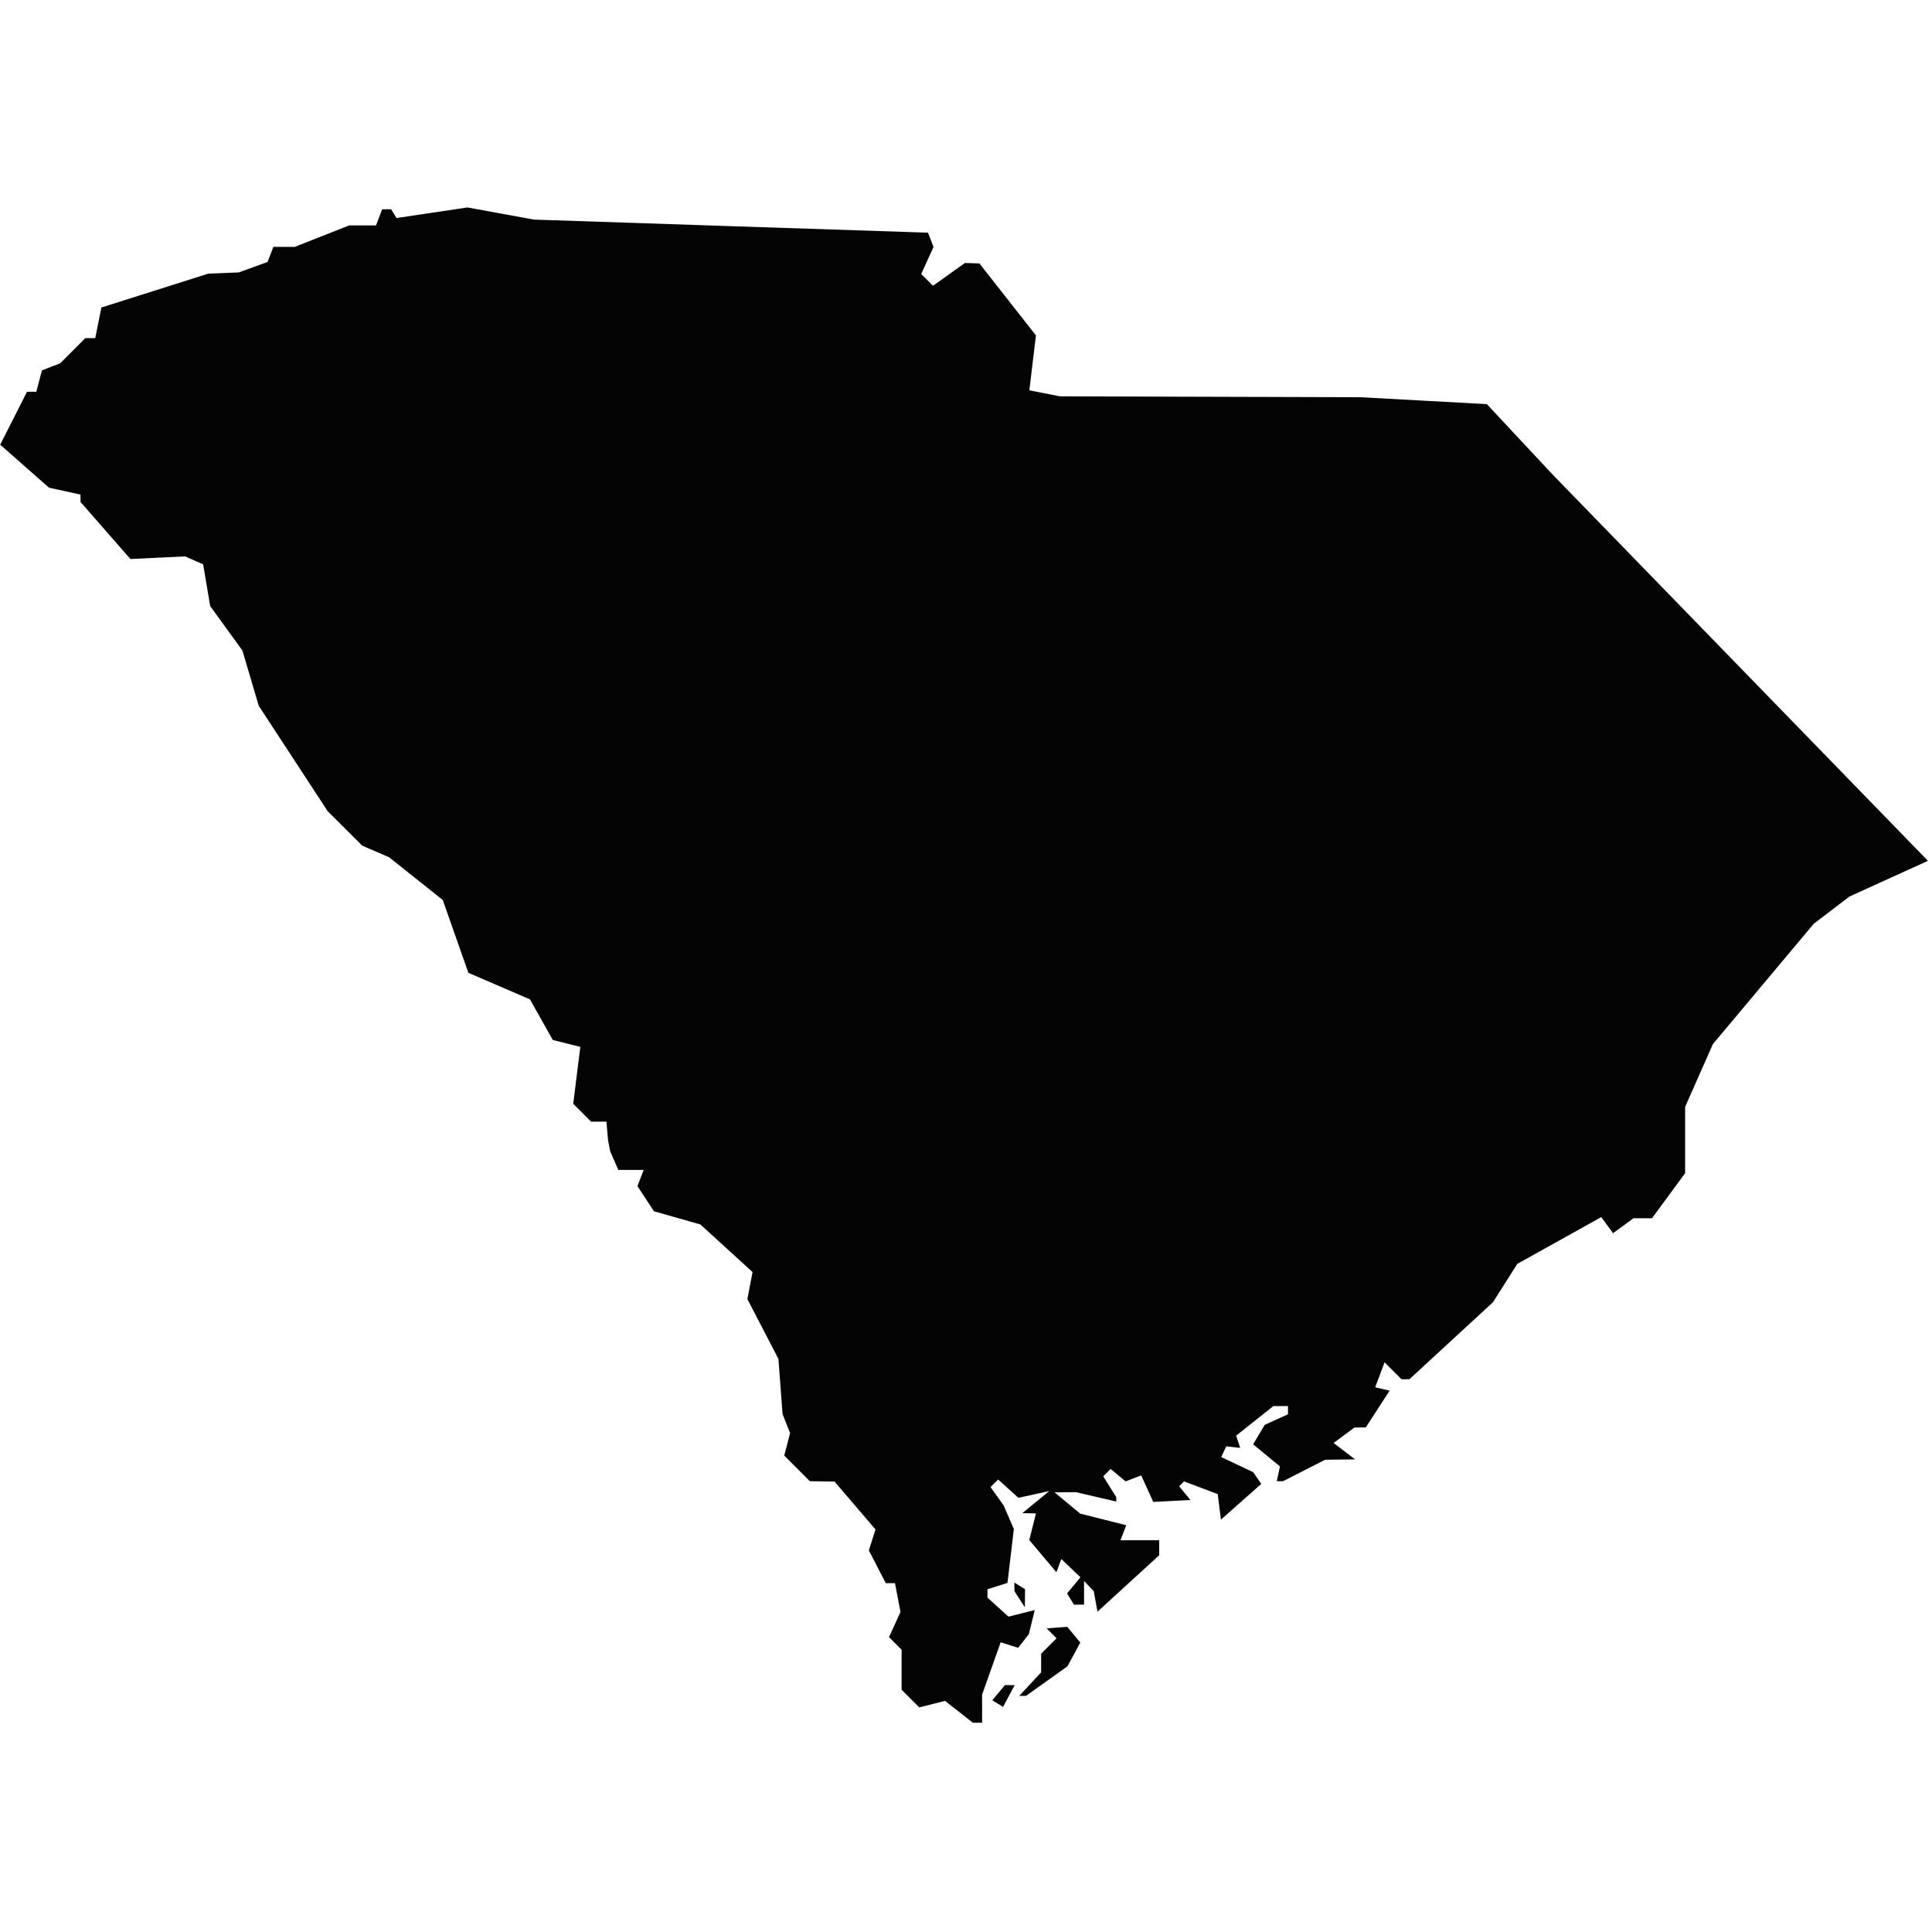 <svg xmlns="http://www.w3.org/2000/svg" width="360" height="360" viewBox="0 0 360 360" version="1.1"><path d="M 70.638 40.500 L 70.063 42 67.568 42 L 65.074 42 60 44 L 54.926 46 52.932 46 L 50.937 46 50.397 47.408 L 49.856 48.817 47.178 49.788 L 44.500 50.760 41.643 50.877 L 38.786 50.995 28.838 54.149 L 18.889 57.303 18.320 60.151 L 17.750 63 16.830 63 L 15.909 63 13.554 65.355 L 11.200 67.709 9.505 68.360 L 7.810 69.010 7.288 71.005 L 6.767 73 5.900 73 L 5.034 73 2.535 77.931 L 0.036 82.862 4.585 86.866 L 9.135 90.871 12.067 91.515 L 15 92.159 15 92.847 L 15 93.534 19.650 98.850 L 24.300 104.165 29.400 103.920 L 34.500 103.675 36.175 104.416 L 37.851 105.157 38.507 109.041 L 39.163 112.925 42.169 117.074 L 45.174 121.223 46.690 126.361 L 48.205 131.500 54.633 141.331 L 61.060 151.161 64.280 154.369 L 67.500 157.577 70 158.657 L 72.500 159.737 77.500 163.717 L 82.500 167.698 84.888 174.484 L 87.277 181.269 93.017 183.746 L 98.757 186.222 100.882 190.004 L 103.007 193.785 105.571 194.428 L 108.135 195.072 107.473 200.370 L 106.811 205.668 108.477 207.334 L 110.143 209 111.571 209 L 113 209 113.152 210.750 L 113.305 212.500 113.499 213.500 L 113.693 214.500 114.454 216.250 L 115.214 218 117.576 218 L 119.937 218 119.359 219.508 L 118.780 221.015 120.314 223.356 L 121.848 225.697 126.174 226.928 L 130.500 228.159 135.364 232.595 L 140.227 237.031 139.746 239.548 L 139.265 242.066 142.157 247.639 L 145.048 253.213 145.434 258.356 L 145.820 263.500 146.523 265.265 L 147.225 267.030 146.678 269.125 L 146.130 271.220 148.519 273.610 L 150.909 276 153.205 276.033 L 155.500 276.066 159.318 280.531 L 163.136 284.996 162.516 286.948 L 161.897 288.900 163.474 291.950 L 165.051 295 165.909 295 L 166.767 295 167.279 297.681 L 167.792 300.363 166.723 302.708 L 165.654 305.054 166.827 306.227 L 168 307.400 168 311.129 L 168 314.857 169.644 316.501 L 171.288 318.145 173.695 317.540 L 176.103 316.936 178.686 318.968 L 181.270 321 182.135 321 L 183 321 183 318.384 L 183 315.768 184.732 310.891 L 186.465 306.013 188.091 306.529 L 189.718 307.045 190.714 305.773 L 191.711 304.500 192.261 302.255 L 192.810 300.010 190.365 300.623 L 187.919 301.237 185.960 299.464 L 184 297.690 184 296.912 L 184 296.135 185.864 295.543 L 187.727 294.952 188.322 289.931 L 188.916 284.910 187.961 282.705 L 187.005 280.500 185.788 278.798 L 184.571 277.096 185.279 276.387 L 185.988 275.679 187.876 277.388 L 189.765 279.097 192.632 278.470 L 195.500 277.842 193 279.899 L 190.500 281.956 191.769 281.978 L 193.038 282 192.415 284.482 L 191.792 286.964 194.318 289.966 L 196.844 292.968 197.302 291.734 L 197.760 290.500 199.544 292.200 L 201.328 293.900 200.078 295.406 L 198.828 296.912 199.473 297.956 L 200.118 299 201.059 299 L 202 299 202 296.800 L 202 294.600 202.903 295.550 L 203.806 296.500 204.153 298.406 L 204.500 300.313 210.250 295.056 L 216 289.799 216 288.400 L 216 287 212.393 287 L 208.786 287 209.323 285.601 L 209.860 284.202 205.565 283.121 L 201.270 282.039 198.885 280.053 L 196.500 278.067 198.500 278.057 L 200.500 278.048 204.250 278.919 L 208 279.789 208 279.381 L 208 278.973 206.788 277.032 L 205.576 275.091 206.264 274.403 L 206.952 273.715 208.349 274.875 L 209.747 276.035 211.195 275.479 L 212.644 274.923 213.770 277.394 L 214.896 279.865 218.356 279.683 L 221.816 279.500 220.766 278.226 L 219.715 276.952 220.173 276.493 L 220.632 276.035 223.769 277.219 L 226.906 278.403 227.203 280.785 L 227.500 283.167 231.262 279.833 L 235.023 276.500 234.262 275.404 L 233.500 274.309 230.528 272.904 L 227.556 271.500 228.028 270.500 L 228.500 269.500 229.799 269.647 L 231.098 269.794 230.718 268.654 L 230.338 267.513 233.806 264.757 L 237.275 262 238.638 262 L 240 262 240 262.763 L 240 263.526 237.832 264.513 L 235.664 265.500 234.582 267.313 L 233.500 269.125 236 271.184 L 238.500 273.242 238.206 274.621 L 237.912 276 238.496 276 L 239.080 276 243 274 L 246.920 272 249.710 271.968 L 252.500 271.936 250.500 270.406 L 248.500 268.876 250.441 267.438 L 252.382 266 253.441 265.988 L 254.500 265.975 256.715 262.554 L 258.931 259.133 257.589 258.817 L 256.246 258.500 257.119 256.174 L 257.992 253.849 259.567 255.424 L 261.143 257 261.884 257 L 262.625 257 270.409 249.828 L 278.192 242.656 280.462 239.078 L 282.733 235.500 290.553 231.146 L 298.374 226.791 299.470 228.290 L 300.567 229.790 302.475 228.395 L 304.382 227 306.105 227 L 307.827 227 310.913 222.803 L 314 218.606 314 212.427 L 314 206.249 316.586 200.401 L 319.173 194.552 328.571 183.339 L 337.969 172.125 341.291 169.591 L 344.613 167.057 351.929 163.731 L 359.244 160.404 324.312 124.452 L 289.380 88.500 283.217 81.902 L 277.054 75.303 265.277 74.659 L 253.500 74.015 225.500 73.933 L 197.500 73.851 194.652 73.290 L 191.803 72.729 192.418 67.615 L 193.032 62.500 187.766 55.794 L 182.500 49.088 181.154 49.044 L 179.809 49 176.827 51.123 L 173.846 53.246 172.750 52.150 L 171.654 51.054 172.800 48.539 L 173.946 46.024 173.435 44.692 L 172.924 43.360 136.212 42.140 L 99.500 40.919 93.302 39.787 L 87.104 38.654 80.496 39.641 L 73.889 40.629 73.385 39.814 L 72.882 39 72.048 39 L 71.214 39 70.638 40.500 M 189.015 295.691 L 189.031 296.500 190 298 L 190.969 299.500 190.985 297.809 L 191 296.118 190 295.500 L 189 294.882 189.015 295.691 M 195.948 304.348 L 196.871 305.271 195.436 306.707 L 194 308.143 194 309.883 L 194 311.623 191.961 313.811 L 189.922 316 190.551 316 L 191.180 316 195.040 313.250 L 198.900 310.500 200.101 308.284 L 201.301 306.068 200.084 304.601 L 198.867 303.134 196.945 303.279 L 195.024 303.424 195.948 304.348 M 186.074 315.411 L 184.903 316.822 185.901 317.439 L 186.900 318.056 187.985 316.028 L 189.070 314 188.158 314 L 187.245 314 186.074 315.411" stroke="none" fill="#040404" fill-rule="evenodd"/></svg>